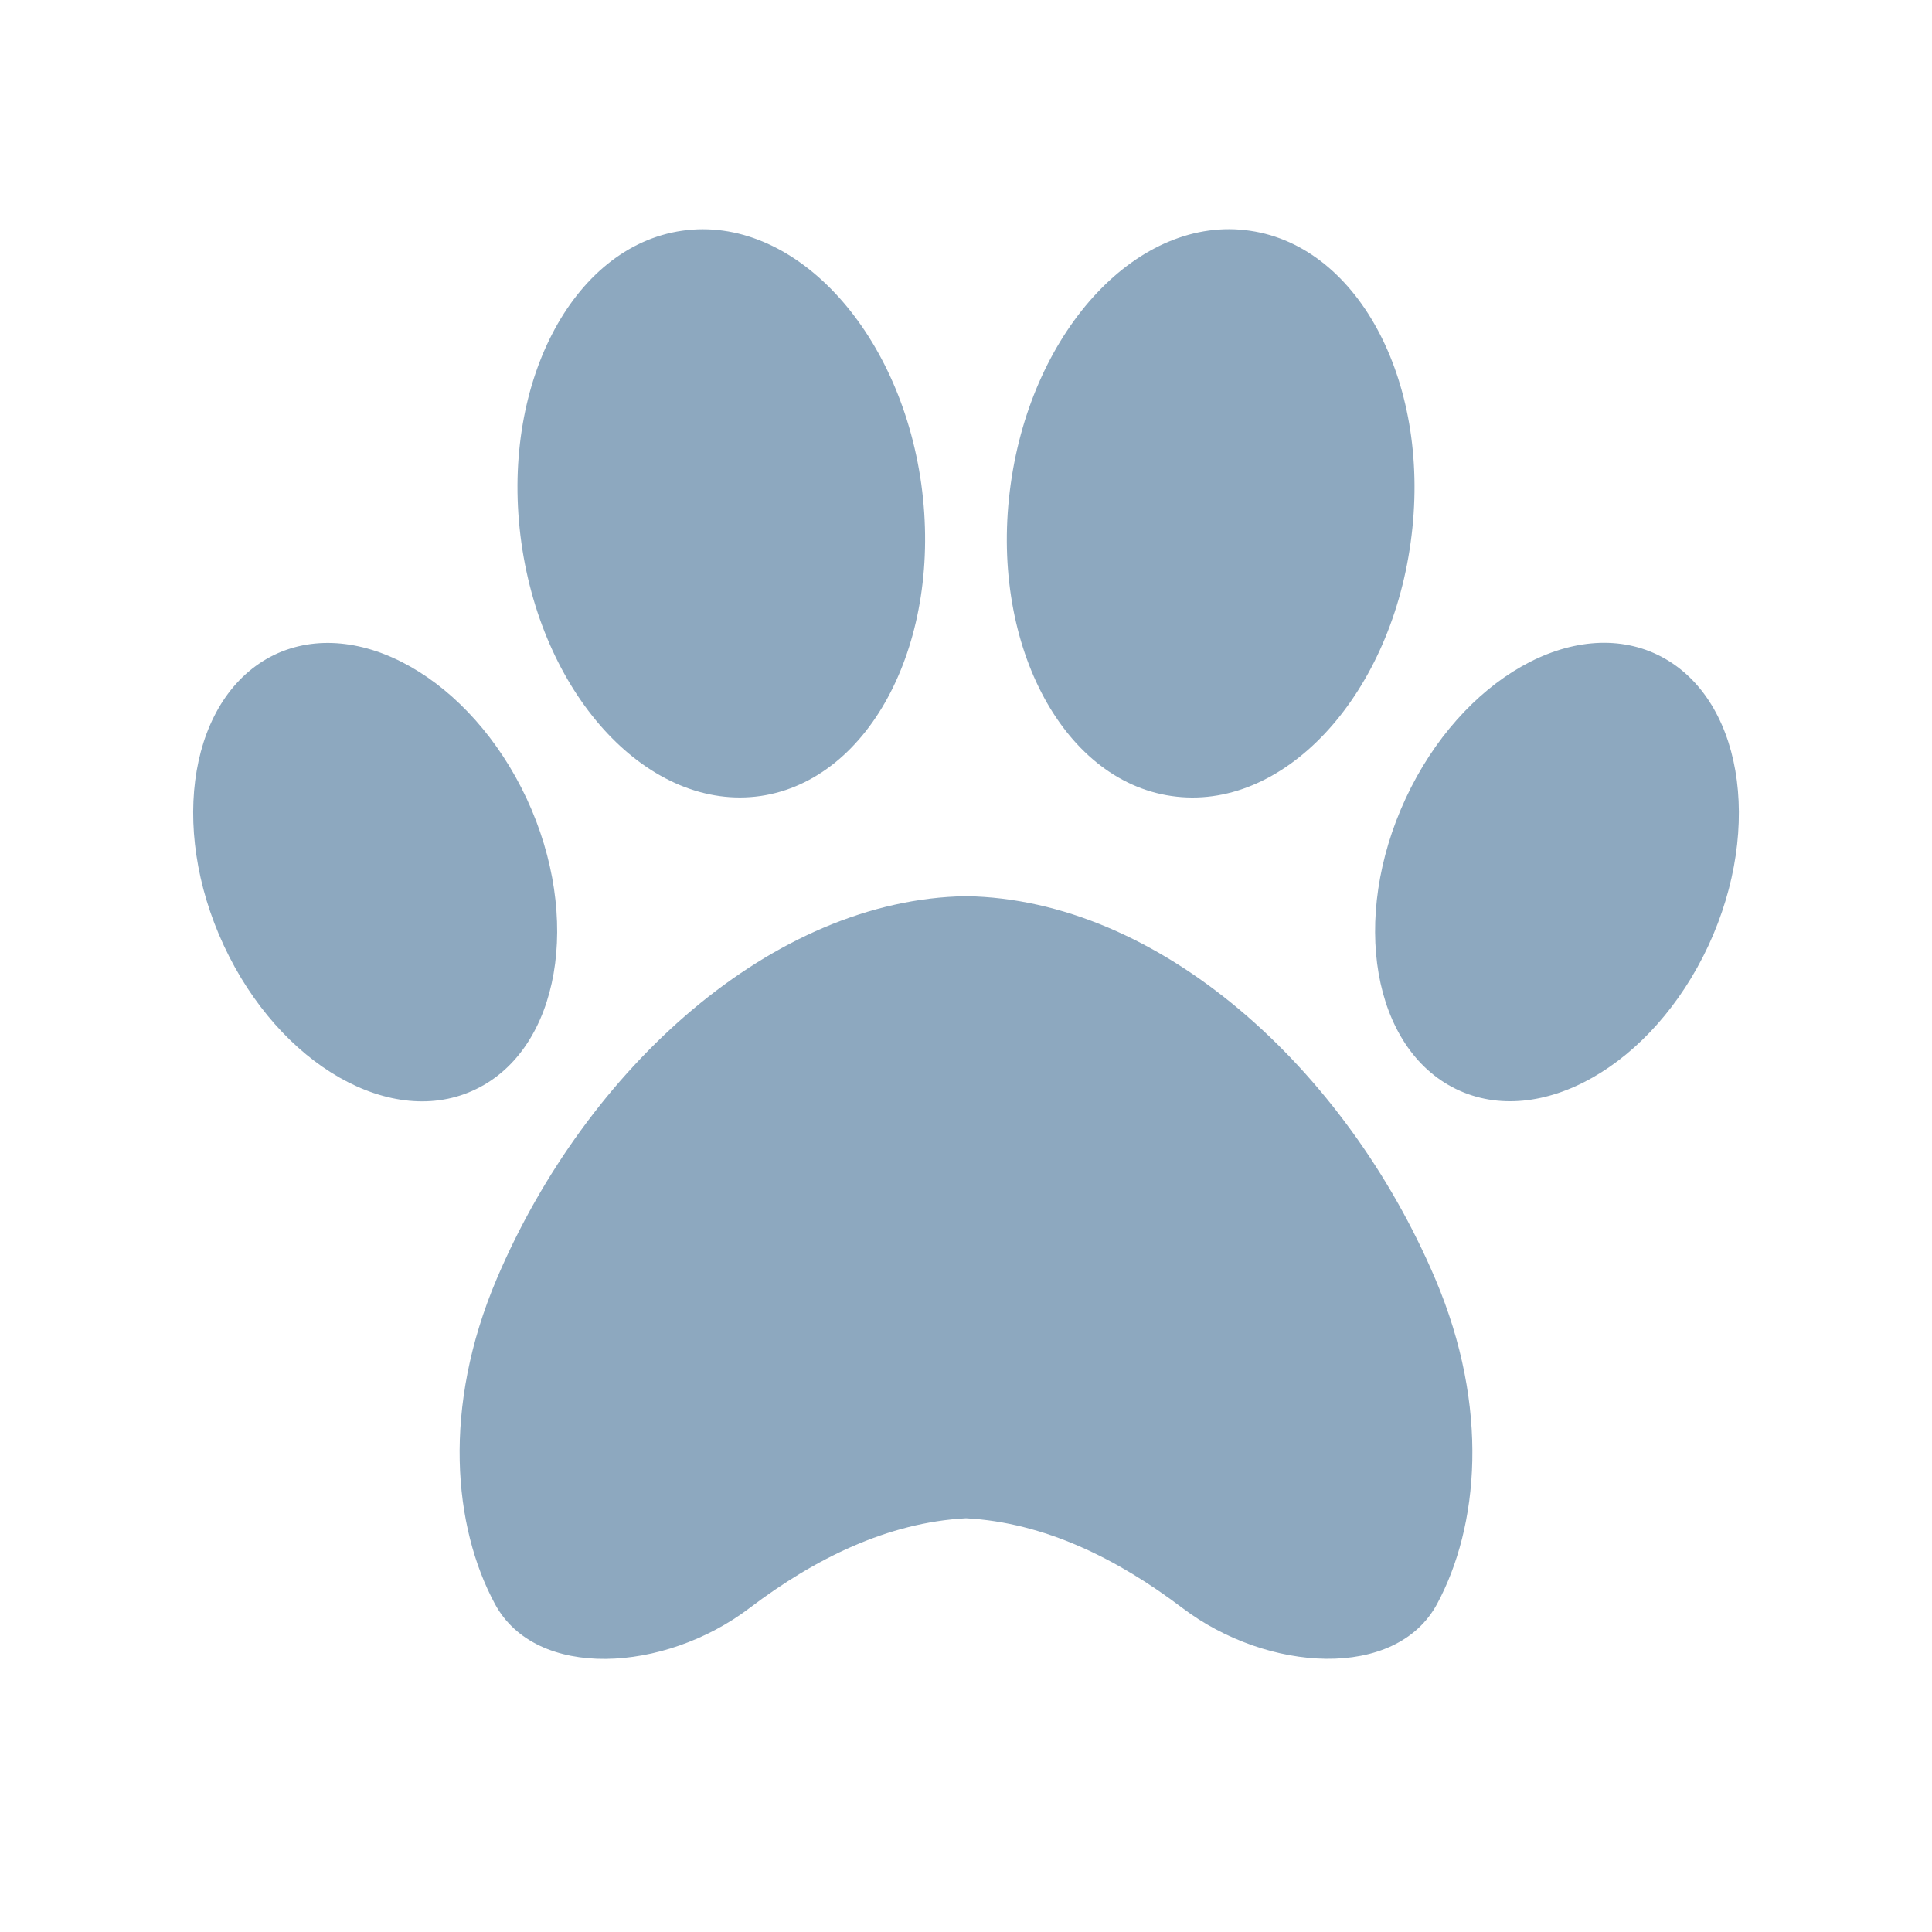 <?xml version="1.0" encoding="utf-8"?>
<!-- Generator: Adobe Illustrator 25.0.0, SVG Export Plug-In . SVG Version: 6.00 Build 0)  -->
<svg version="1.1" id="Layer_1" xmlns="http://www.w3.org/2000/svg" xmlns:xlink="http://www.w3.org/1999/xlink" x="0px" y="0px"
	 viewBox="0 0 700 700" style="enable-background:new 0 0 700 700;" xml:space="preserve">
<style type="text/css">
	.st0{fill-rule:evenodd;clip-rule:evenodd;fill:#8DA8BF;}
</style>
<path class="st0" d="M350,324.7c69.8,1.1,137.4,62,170,138.6c19.9,46.8,15.7,89.9,0.7,117.8c-14.9,27.7-61.4,24.9-92.3,1.5
	c-23.6-17.9-50.1-31-78.4-32.5c-28.3,1.5-54.8,14.6-78.4,32.5c-30.9,23.5-77.4,26.2-92.3-1.5c-15-27.9-19.2-71,0.7-117.8
	C212.6,386.7,280.2,325.8,350,324.7L350,324.7z M99.3,237.3C69,252.1,60.9,299.2,81.1,342.6s61.1,66.8,91.4,52
	c30.3-14.7,38.5-61.9,18.3-105.3C170.5,246,129.6,222.7,99.3,237.3L99.3,237.3z M247.1,83.6c40-5.8,78.8,35.3,86.7,91.8
	c7.8,56.6-18.2,107.1-58.2,113c-40,5.8-78.8-35.3-86.7-91.8C181,140,207.1,89.4,247.1,83.6L247.1,83.6z M600.7,237.3
	c-30.3-14.7-71.2,8.6-91.4,52c-20.2,43.5-12,90.6,18.3,105.3c30.3,14.7,71.2-8.6,91.4-52C639.1,299.2,631,252.1,600.7,237.3
	L600.7,237.3z M452.9,83.6c40,5.8,66.1,56.4,58.2,113c-7.8,56.6-46.6,97.7-86.7,91.8c-40-5.8-66.1-56.4-58.2-113
	S412.9,77.7,452.9,83.6z"/>
</svg>
